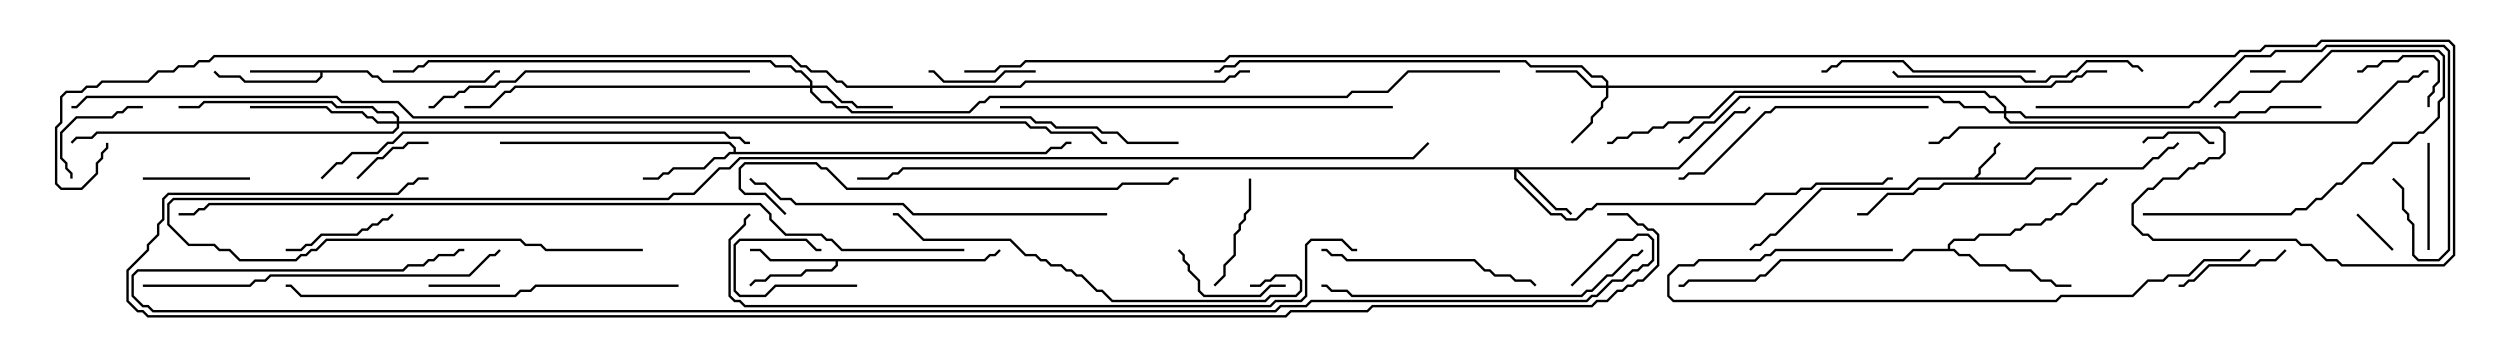 <svg version="1.1" width="105" height="15" xmlns="http://www.w3.org/2000/svg"><path d="M82.908,7.45L83.093,7.265L83.093,7.051L83.736,6.408L83.736,6.194L83.965,5.965L84.035,6.035L83.836,6.235L83.836,6.449L83.193,7.092L83.193,7.306L83.049,7.45L85.051,7.45L85.479,7.021L89.979,7.021L90.408,6.593L90.622,6.593L91.051,6.164L91.265,6.164L91.465,5.965L91.535,6.035L91.306,6.264L91.092,6.264L90.664,6.693L90.449,6.693L90.021,7.121L85.521,7.121L85.092,7.55L80.592,7.55L80.164,7.979L76.521,7.979L74.592,9.907L74.378,9.907L73.949,10.336L73.735,10.336L73.535,10.535L73.465,10.465L73.694,10.236L73.908,10.236L74.336,9.807L74.551,9.807L76.479,7.879L80.122,7.879L80.551,7.45z" stroke="none"/><path d="M15.449,2.95L15.664,3.164L15.878,3.164L16.092,3.379L20.336,3.379L20.765,2.95L21,2.95L21,3.05L20.806,3.05L20.378,3.479L16.051,3.479L15.836,3.264L15.622,3.264L15.408,3.05L13.55,3.05L13.55,3.235L13.306,3.479L10.265,3.479L10.051,3.264L9.194,3.264L8.965,3.035L9.035,2.965L9.235,3.164L10.092,3.164L10.306,3.379L13.265,3.379L13.45,3.194L13.45,3.05L10.5,3.05L10.5,2.95z" stroke="none"/><path d="M41.336,10.879L41.551,10.664L41.765,10.664L41.965,10.465L42.035,10.535L41.806,10.764L41.592,10.764L41.378,10.979L35.193,10.979L35.193,11.164L34.949,11.407L33.878,11.407L33.664,11.621L32.378,11.621L32.164,11.836L31.735,11.836L31.535,12.035L31.465,11.965L31.694,11.736L32.122,11.736L32.336,11.521L33.622,11.521L33.836,11.307L34.908,11.307L35.093,11.122L35.093,10.979L32.336,10.979L31.908,10.55L31.5,10.55L31.5,10.45L31.949,10.45L32.378,10.879z" stroke="none"/><path d="M30.807,6.379L30.807,6.235L30.622,6.05L21,6.05L21,5.95L30.664,5.95L30.907,6.194L30.907,6.379L43.908,6.379L44.122,6.164L44.551,6.164L44.765,5.95L45,5.95L45,6.05L44.806,6.05L44.592,6.264L44.164,6.264L43.949,6.479L30.664,6.479L30.449,6.693L30.021,6.693L29.592,7.121L28.306,7.121L28.092,7.336L27.878,7.336L27.664,7.55L27,7.55L27,7.45L27.622,7.45L27.836,7.236L28.051,7.236L28.265,7.021L29.551,7.021L29.979,6.593L30.408,6.593L30.622,6.379z" stroke="none"/><path d="M81.807,10.45L81.807,10.265L82.051,10.021L82.908,10.021L83.122,9.807L84.408,9.807L84.622,9.593L84.836,9.593L85.051,9.379L85.694,9.379L85.908,9.164L86.122,9.164L86.336,8.95L86.551,8.95L86.979,8.521L87.194,8.521L88.051,7.664L88.265,7.664L88.465,7.465L88.535,7.535L88.306,7.764L88.092,7.764L87.235,8.621L87.021,8.621L86.592,9.05L86.378,9.05L86.164,9.264L85.949,9.264L85.735,9.479L85.092,9.479L84.878,9.693L84.664,9.693L84.449,9.907L83.164,9.907L82.949,10.121L82.092,10.121L81.907,10.306L81.907,10.45L82.092,10.45L82.306,10.664L82.735,10.664L83.164,11.093L84.235,11.093L84.449,11.307L85.306,11.307L85.735,11.736L86.164,11.736L86.378,11.95L87,11.95L87,12.05L86.336,12.05L86.122,11.836L85.694,11.836L85.265,11.407L84.408,11.407L84.194,11.193L83.122,11.193L82.694,10.764L82.265,10.764L82.051,10.55L80.378,10.55L79.949,10.979L74.806,10.979L74.164,11.621L73.949,11.621L73.735,11.836L70.949,11.836L70.735,12.05L70.5,12.05L70.5,11.95L70.694,11.95L70.908,11.736L73.694,11.736L73.908,11.521L74.122,11.521L74.765,10.879L79.908,10.879L80.336,10.45z" stroke="none"/><path d="M67.45,3.593L67.45,3.449L67.265,3.264L66.836,3.264L66.408,2.836L64.265,2.836L64.051,2.621L52.092,2.621L51.878,2.836L51.449,2.836L51.235,3.05L51,3.05L51,2.95L51.194,2.95L51.408,2.736L51.836,2.736L52.051,2.521L64.092,2.521L64.306,2.736L66.449,2.736L66.878,3.164L67.306,3.164L67.55,3.408L67.55,3.593L86.122,3.593L86.336,3.379L86.979,3.379L87.194,3.164L87.408,3.164L87.622,2.95L88.5,2.95L88.5,3.05L87.664,3.05L87.449,3.264L87.235,3.264L87.021,3.479L86.378,3.479L86.164,3.693L67.55,3.693L67.55,4.092L67.336,4.306L67.336,4.521L66.907,4.949L66.907,5.164L66.035,6.035L65.965,5.965L66.807,5.122L66.807,4.908L67.236,4.479L67.236,4.265L67.45,4.051L67.45,3.693L66.836,3.693L66.194,3.05L64.5,3.05L64.5,2.95L66.235,2.95L66.878,3.593z" stroke="none"/><path d="M70.479,7.021L72.836,4.664L73.265,4.664L73.465,4.465L73.535,4.535L73.306,4.764L72.878,4.764L70.521,7.121L63.764,7.121L65.378,8.736L65.806,8.736L66.035,8.965L65.965,9.035L65.765,8.836L65.336,8.836L63.693,7.192L63.693,7.479L65.164,8.95L65.592,8.95L65.806,9.164L66.194,9.164L66.622,8.736L66.836,8.736L67.051,8.521L73.694,8.521L74.122,8.093L75.408,8.093L75.622,7.879L76.051,7.879L76.265,7.664L79.051,7.664L79.265,7.45L79.5,7.45L79.5,7.55L79.306,7.55L79.092,7.764L76.306,7.764L76.092,7.979L75.664,7.979L75.449,8.193L74.164,8.193L73.735,8.621L67.092,8.621L66.878,8.836L66.664,8.836L66.235,9.264L65.765,9.264L65.551,9.05L65.122,9.05L63.593,7.521L63.593,7.121L37.949,7.121L37.735,7.336L37.521,7.336L37.306,7.55L36,7.55L36,7.45L37.265,7.45L37.479,7.236L37.694,7.236L37.908,7.021z" stroke="none"/><path d="M34.021,3.593L34.021,3.449L33.622,3.05L33.408,3.05L33.194,2.836L32.551,2.836L32.336,2.621L18.021,2.621L17.806,2.836L17.592,2.836L17.378,3.05L16.5,3.05L16.5,2.95L17.336,2.95L17.551,2.736L17.765,2.736L17.979,2.521L32.378,2.521L32.592,2.736L33.235,2.736L33.449,2.95L33.664,2.95L34.121,3.408L34.121,3.593L34.735,3.593L35.378,4.236L35.806,4.236L36.021,4.45L37.5,4.45L37.5,4.55L35.979,4.55L35.765,4.336L35.336,4.336L34.694,3.693L34.121,3.693L34.121,3.836L34.521,4.236L34.949,4.236L35.164,4.45L35.592,4.45L35.806,4.664L40.694,4.664L41.122,4.236L41.336,4.236L41.551,4.021L56.551,4.021L56.765,3.807L58.265,3.807L59.122,2.95L63,2.95L63,3.05L59.164,3.05L58.306,3.907L56.806,3.907L56.592,4.121L41.592,4.121L41.378,4.336L41.164,4.336L40.735,4.764L35.765,4.764L35.551,4.55L35.122,4.55L34.908,4.336L34.479,4.336L34.021,3.878L34.021,3.693L21.664,3.693L21.449,3.907L21.235,3.907L20.592,4.55L19.5,4.55L19.5,4.45L20.551,4.45L21.194,3.807L21.408,3.807L21.622,3.593z" stroke="none"/><path d="M16.664,5.093L16.664,4.949L16.479,4.764L15.836,4.764L15.622,4.55L14.122,4.55L13.908,4.336L8.592,4.336L8.378,4.55L7.5,4.55L7.5,4.45L8.336,4.45L8.551,4.236L13.949,4.236L14.164,4.45L15.664,4.45L15.878,4.664L16.521,4.664L16.764,4.908L16.764,5.093L43.092,5.093L43.306,5.307L43.949,5.307L44.164,5.521L45.878,5.521L46.306,5.95L46.5,5.95L46.5,6.05L46.265,6.05L45.836,5.621L44.122,5.621L43.908,5.407L43.265,5.407L43.051,5.193L16.764,5.193L16.764,5.378L16.521,5.621L4.092,5.621L3.878,5.836L3.235,5.836L3.035,6.035L2.965,5.965L3.194,5.736L3.836,5.736L4.051,5.521L16.479,5.521L16.664,5.336L16.664,5.193L15.836,5.193L15.622,4.979L15.408,4.979L15.194,4.764L13.908,4.764L13.694,4.55L10.5,4.55L10.5,4.45L13.735,4.45L13.949,4.664L15.235,4.664L15.449,4.879L15.664,4.879L15.878,5.093z" stroke="none"/><path d="M84.164,4.664L84.164,4.521L83.765,4.121L83.551,4.121L83.336,3.907L72.878,3.907L71.806,4.979L71.164,4.979L70.949,5.193L70.092,5.193L69.878,5.407L69.449,5.407L69.235,5.621L68.592,5.621L68.378,5.836L67.949,5.836L67.735,6.05L67.5,6.05L67.5,5.95L67.694,5.95L67.908,5.736L68.336,5.736L68.551,5.521L69.194,5.521L69.408,5.307L69.836,5.307L70.051,5.093L70.908,5.093L71.122,4.879L71.765,4.879L72.836,3.807L83.378,3.807L83.592,4.021L83.806,4.021L84.264,4.479L84.264,4.664L84.878,4.664L85.092,4.879L93.836,4.879L94.051,4.664L95.122,4.664L95.336,4.45L97.5,4.45L97.5,4.55L95.378,4.55L95.164,4.764L94.092,4.764L93.878,4.979L85.051,4.979L84.836,4.764L84.264,4.764L84.264,4.908L84.449,5.093L98.979,5.093L100.694,3.379L101.122,3.379L101.336,3.164L101.551,3.164L101.765,2.95L102,2.95L102,3.05L101.806,3.05L101.592,3.264L101.378,3.264L101.164,3.479L100.735,3.479L99.021,5.193L84.408,5.193L84.164,4.949L84.164,4.764L83.551,4.764L83.336,4.55L82.479,4.55L82.265,4.336L81.622,4.336L81.408,4.121L73.092,4.121L72.021,5.193L71.592,5.193L70.949,5.836L70.735,5.836L70.535,6.035L70.465,5.965L70.694,5.736L70.908,5.736L71.551,5.093L71.979,5.093L73.051,4.021L81.449,4.021L81.664,4.236L82.306,4.236L82.521,4.45L83.378,4.45L83.592,4.664z" stroke="none"/><path d="M94.5,3.05L94.5,2.95L96,2.95L96,3.05z" stroke="none"/><path d="M36,11.95L36,12.05L32.592,12.05L32.164,12.479L31.051,12.479L30.807,12.235L30.807,10.265L31.051,10.021L33.878,10.021L34.306,10.45L34.5,10.45L34.5,10.55L34.265,10.55L33.836,10.121L31.092,10.121L30.907,10.306L30.907,12.194L31.092,12.379L32.122,12.379L32.551,11.95z" stroke="none"/><path d="M100.535,10.465L100.465,10.535L98.965,9.035L99.035,8.965z" stroke="none"/><path d="M21,11.95L21,12.05L18,12.05L18,11.95z" stroke="none"/><path d="M90.035,6.035L89.965,5.965L90.194,5.736L90.836,5.736L91.051,5.521L92.378,5.521L92.806,5.95L93,5.95L93,6.05L92.765,6.05L92.336,5.621L91.092,5.621L90.878,5.836L90.235,5.836z" stroke="none"/><path d="M15.035,7.535L14.965,7.465L15.836,6.593L16.051,6.593L16.479,6.164L16.908,6.164L17.122,5.95L18,5.95L18,6.05L17.164,6.05L16.949,6.264L16.521,6.264L16.092,6.693L15.878,6.693z" stroke="none"/><path d="M102.05,4.5L101.95,4.5L101.95,4.051L102.164,3.836L102.164,3.622L102.379,3.408L102.379,2.592L102.194,2.407L100.949,2.407L100.735,2.621L100.092,2.621L99.878,2.836L99.449,2.836L99.235,3.05L99,3.05L99,2.95L99.194,2.95L99.408,2.736L99.836,2.736L100.051,2.521L100.694,2.521L100.908,2.307L102.235,2.307L102.479,2.551L102.479,3.449L102.264,3.664L102.264,3.878L102.05,4.092z" stroke="none"/><path d="M6,4.45L6,4.55L5.378,4.55L5.164,4.764L4.949,4.764L4.735,4.979L3.235,4.979L2.621,5.592L2.621,6.622L2.836,6.836L2.836,7.051L3.05,7.265L3.05,7.5L2.95,7.5L2.95,7.306L2.736,7.092L2.736,6.878L2.521,6.664L2.521,5.551L3.194,4.879L4.694,4.879L4.908,4.664L5.122,4.664L5.336,4.45z" stroke="none"/><path d="M6,7.55L6,7.45L10.5,7.45L10.5,7.55z" stroke="none"/><path d="M102.05,10.5L101.95,10.5L101.95,6L102.05,6z" stroke="none"/><path d="M43.5,2.95L43.5,3.05L42.235,3.05L41.806,3.479L39.622,3.479L39.194,3.05L39,3.05L39,2.95L39.235,2.95L39.664,3.379L41.765,3.379L42.194,2.95z" stroke="none"/><path d="M16.465,8.965L16.535,9.035L16.306,9.264L16.092,9.264L15.878,9.479L15.664,9.479L15.449,9.693L15.235,9.693L15.021,9.907L13.521,9.907L13.092,10.336L12.878,10.336L12.664,10.55L12,10.55L12,10.45L12.622,10.45L12.836,10.236L13.051,10.236L13.479,9.807L14.979,9.807L15.194,9.593L15.408,9.593L15.622,9.379L15.836,9.379L16.051,9.164L16.265,9.164z" stroke="none"/><path d="M51.035,12.035L50.965,11.965L51.379,11.551L51.379,11.122L51.807,10.694L51.807,9.836L52.021,9.622L52.021,9.408L52.236,9.194L52.236,8.979L52.45,8.765L52.45,7.5L52.55,7.5L52.55,8.806L52.336,9.021L52.336,9.235L52.121,9.449L52.121,9.664L51.907,9.878L51.907,10.735L51.479,11.164L51.479,11.592z" stroke="none"/><path d="M54,11.95L54,12.05L53.378,12.05L52.949,12.479L50.551,12.479L50.307,12.235L50.307,11.806L49.879,11.378L49.879,11.164L49.664,10.949L49.664,10.735L49.465,10.535L49.535,10.465L49.764,10.694L49.764,10.908L49.979,11.122L49.979,11.336L50.407,11.765L50.407,12.194L50.592,12.379L52.908,12.379L53.336,11.95z" stroke="none"/><path d="M91.5,12.05L91.5,11.95L91.694,11.95L91.908,11.736L92.122,11.736L92.765,11.093L94.694,11.093L94.908,10.879L95.551,10.879L95.965,10.465L96.035,10.535L95.592,10.979L94.949,10.979L94.735,11.193L92.806,11.193L92.164,11.836L91.949,11.836L91.735,12.05z" stroke="none"/><path d="M90,9.05L90,8.95L96.194,8.95L96.408,8.736L96.836,8.736L97.265,8.307L97.479,8.307L98.122,7.664L98.336,7.664L99.194,6.807L99.622,6.807L100.479,5.95L101.122,5.95L101.551,5.521L101.765,5.521L102.379,4.908L102.379,4.265L102.593,4.051L102.593,2.378L102.408,2.193L97.949,2.193L96.664,3.479L95.806,3.479L95.378,3.907L94.092,3.907L93.664,4.336L93.235,4.336L93.035,4.535L92.965,4.465L93.194,4.236L93.622,4.236L94.051,3.807L95.336,3.807L95.765,3.379L96.622,3.379L97.908,2.093L102.449,2.093L102.693,2.336L102.693,4.092L102.479,4.306L102.479,4.949L101.806,5.621L101.592,5.621L101.164,6.05L100.521,6.05L99.664,6.907L99.235,6.907L98.378,7.764L98.164,7.764L97.521,8.407L97.306,8.407L96.878,8.836L96.449,8.836L96.235,9.05z" stroke="none"/><path d="M85.5,2.95L85.5,3.05L80.336,3.05L79.908,2.621L77.378,2.621L77.164,2.836L76.949,2.836L76.735,3.05L76.5,3.05L76.5,2.95L76.694,2.95L76.908,2.736L77.122,2.736L77.336,2.521L79.949,2.521L80.378,2.95z" stroke="none"/><path d="M55.5,10.55L55.5,10.45L55.735,10.45L55.949,10.664L56.378,10.664L56.592,10.879L61.949,10.879L62.378,11.307L62.592,11.307L62.806,11.521L63.449,11.521L63.664,11.736L64.306,11.736L64.535,11.965L64.465,12.035L64.265,11.836L63.622,11.836L63.408,11.621L62.765,11.621L62.551,11.407L62.336,11.407L61.908,10.979L56.551,10.979L56.336,10.764L55.908,10.764L55.694,10.55z" stroke="none"/><path d="M87,7.45L87,7.55L85.521,7.55L85.306,7.764L81.664,7.764L81.449,7.979L80.592,7.979L80.378,8.193L79.306,8.193L78.449,9.05L78,9.05L78,8.95L78.408,8.95L79.265,8.093L80.336,8.093L80.551,7.879L81.408,7.879L81.622,7.664L85.265,7.664L85.479,7.45z" stroke="none"/><path d="M79.465,3.035L79.535,2.965L79.735,3.164L84.878,3.164L85.092,3.379L85.908,3.379L86.122,3.164L86.765,3.164L86.979,2.95L87.194,2.95L87.622,2.521L89.378,2.521L89.592,2.736L89.806,2.736L90.035,2.965L89.965,3.035L89.765,2.836L89.551,2.836L89.336,2.621L87.664,2.621L87.235,3.05L87.021,3.05L86.806,3.264L86.164,3.264L85.949,3.479L85.051,3.479L84.836,3.264L79.694,3.264z" stroke="none"/><path d="M81,4.45L81,4.55L74.592,4.55L74.378,4.764L74.164,4.764L71.592,7.336L70.949,7.336L70.735,7.55L70.5,7.55L70.5,7.45L70.694,7.45L70.908,7.236L71.551,7.236L74.122,4.664L74.336,4.664L74.551,4.45z" stroke="none"/><path d="M31.5,2.95L31.5,3.05L22.092,3.05L21.664,3.479L21.021,3.479L20.806,3.693L19.735,3.693L19.521,3.907L19.306,3.907L19.092,4.121L18.664,4.121L18.235,4.55L18,4.55L18,4.45L18.194,4.45L18.622,4.021L19.051,4.021L19.265,3.807L19.479,3.807L19.694,3.593L20.765,3.593L20.979,3.379L21.622,3.379L22.051,2.95z" stroke="none"/><path d="M68.965,10.465L69.035,10.535L68.806,10.764L68.592,10.764L67.735,11.621L67.521,11.621L66.878,12.264L66.664,12.264L66.449,12.479L56.765,12.479L56.551,12.264L55.908,12.264L55.694,12.05L55.5,12.05L55.5,11.95L55.735,11.95L55.949,12.164L56.592,12.164L56.806,12.379L66.408,12.379L66.622,12.164L66.836,12.164L67.479,11.521L67.694,11.521L68.551,10.664L68.765,10.664z" stroke="none"/><path d="M79.5,10.45L79.5,10.55L74.592,10.55L74.378,10.764L74.164,10.764L73.949,10.979L71.378,10.979L71.164,11.193L70.521,11.193L70.121,11.592L70.121,12.408L70.306,12.593L86.336,12.593L86.551,12.379L89.551,12.379L90.194,11.736L90.836,11.736L91.051,11.521L91.908,11.521L92.551,10.879L94.051,10.879L94.465,10.465L94.535,10.535L94.092,10.979L92.592,10.979L91.949,11.621L91.092,11.621L90.878,11.836L90.235,11.836L89.592,12.479L86.592,12.479L86.378,12.693L70.265,12.693L70.021,12.449L70.021,11.551L70.479,11.093L71.122,11.093L71.336,10.879L73.908,10.879L74.122,10.664L74.336,10.664L74.551,10.45z" stroke="none"/><path d="M46.5,8.95L46.5,9.05L38.336,9.05L37.908,8.621L33.408,8.621L33.194,8.407L32.765,8.407L32.122,7.764L31.694,7.764L31.465,7.535L31.535,7.465L31.735,7.664L32.164,7.664L32.806,8.307L33.235,8.307L33.449,8.521L37.949,8.521L38.378,8.95z" stroke="none"/><path d="M6,12.05L6,11.95L10.479,11.95L10.694,11.736L11.122,11.736L11.336,11.521L19.694,11.521L20.551,10.664L20.765,10.664L20.965,10.465L21.035,10.535L20.806,10.764L20.592,10.764L19.735,11.621L11.378,11.621L11.164,11.836L10.735,11.836L10.521,12.05z" stroke="none"/><path d="M85.5,4.55L85.5,4.45L91.908,4.45L92.122,4.236L92.336,4.236L94.265,2.307L95.336,2.307L95.551,2.093L97.479,2.093L97.694,1.879L102.664,1.879L102.907,2.122L102.907,10.521L102.449,10.979L101.551,10.979L101.307,10.735L101.307,9.449L101.093,9.235L101.093,9.021L100.879,8.806L100.879,7.949L100.465,7.535L100.535,7.465L100.979,7.908L100.979,8.765L101.193,8.979L101.193,9.194L101.407,9.408L101.407,10.694L101.592,10.879L102.408,10.879L102.807,10.479L102.807,2.164L102.622,1.979L97.735,1.979L97.521,2.193L95.592,2.193L95.378,2.407L94.306,2.407L92.378,4.336L92.164,4.336L91.949,4.55z" stroke="none"/><path d="M52.5,12.05L52.5,11.95L52.908,11.95L53.122,11.736L53.336,11.736L53.551,11.521L54.449,11.521L54.693,11.765L54.693,12.235L54.449,12.479L53.378,12.479L53.164,12.693L46.694,12.693L46.265,12.264L46.051,12.264L45.408,11.621L45.194,11.621L44.979,11.407L44.765,11.407L44.551,11.193L44.122,11.193L43.908,10.979L43.694,10.979L43.479,10.764L43.051,10.764L42.408,10.121L38.765,10.121L37.694,9.05L37.5,9.05L37.5,8.95L37.735,8.95L38.806,10.021L42.449,10.021L43.092,10.664L43.521,10.664L43.735,10.879L43.949,10.879L44.164,11.093L44.592,11.093L44.806,11.307L45.021,11.307L45.235,11.521L45.449,11.521L46.092,12.164L46.306,12.164L46.735,12.593L53.122,12.593L53.336,12.379L54.408,12.379L54.593,12.194L54.593,11.806L54.408,11.621L53.592,11.621L53.378,11.836L53.164,11.836L52.949,12.05z" stroke="none"/><path d="M58.5,4.45L58.5,4.55L42,4.55L42,4.45z" stroke="none"/><path d="M28.5,11.95L28.5,12.05L22.521,12.05L22.306,12.264L21.878,12.264L21.664,12.479L12.622,12.479L12.194,12.05L12,12.05L12,11.95L12.235,11.95L12.664,12.379L21.622,12.379L21.836,12.164L22.265,12.164L22.479,11.95z" stroke="none"/><path d="M33.035,8.965L32.965,9.035L32.122,8.193L31.265,8.193L31.021,7.949L31.021,7.051L31.265,6.807L34.306,6.807L34.521,7.021L34.735,7.021L35.592,7.879L46.908,7.879L47.122,7.664L49.051,7.664L49.265,7.45L49.5,7.45L49.5,7.55L49.306,7.55L49.092,7.764L47.164,7.764L46.949,7.979L35.551,7.979L34.694,7.121L34.479,7.121L34.265,6.907L31.306,6.907L31.121,7.092L31.121,7.908L31.306,8.093L32.164,8.093z" stroke="none"/><path d="M13.535,7.535L13.465,7.465L14.122,6.807L14.336,6.807L14.765,6.379L15.836,6.379L16.265,5.95L16.479,5.95L16.908,5.521L30.449,5.521L30.664,5.736L31.092,5.736L31.306,5.95L31.5,5.95L31.5,6.05L31.265,6.05L31.051,5.836L30.622,5.836L30.408,5.621L16.949,5.621L16.521,6.05L16.306,6.05L15.878,6.479L14.806,6.479L14.378,6.907L14.164,6.907z" stroke="none"/><path d="M57,10.45L57,10.55L56.765,10.55L56.336,10.121L55.092,10.121L54.907,10.306L54.907,12.449L54.664,12.693L53.592,12.693L53.378,12.907L31.265,12.907L31.051,12.693L30.836,12.693L30.593,12.449L30.593,10.051L31.236,9.408L31.236,9.194L31.465,8.965L31.535,9.035L31.336,9.235L31.336,9.449L30.693,10.092L30.693,12.408L30.878,12.593L31.092,12.593L31.306,12.807L53.336,12.807L53.551,12.593L54.622,12.593L54.807,12.408L54.807,10.265L55.051,10.021L56.378,10.021L56.806,10.45z" stroke="none"/><path d="M40.5,10.45L40.5,10.55L35.336,10.55L34.908,10.121L34.694,10.121L34.479,9.907L32.979,9.907L32.307,9.235L32.307,9.021L31.908,8.621L8.806,8.621L8.592,8.836L8.378,8.836L8.164,9.05L7.5,9.05L7.5,8.95L8.122,8.95L8.336,8.736L8.551,8.736L8.765,8.521L31.949,8.521L32.407,8.979L32.407,9.194L33.021,9.807L34.521,9.807L34.735,10.021L34.949,10.021L35.378,10.45z" stroke="none"/><path d="M27,10.45L27,10.55L22.908,10.55L22.694,10.336L22.051,10.336L21.836,10.121L13.735,10.121L13.306,10.55L13.092,10.55L12.878,10.764L12.664,10.764L12.449,10.979L10.051,10.979L9.622,10.55L9.194,10.55L8.979,10.336L7.908,10.336L7.021,9.449L7.021,8.551L7.265,8.307L28.051,8.307L28.265,8.093L29.122,8.093L30.194,7.021L30.622,7.021L31.051,6.593L59.336,6.593L59.965,5.965L60.035,6.035L59.378,6.693L31.092,6.693L30.664,7.121L30.235,7.121L29.164,8.193L28.306,8.193L28.092,8.407L7.306,8.407L7.121,8.592L7.121,9.408L7.949,10.236L9.021,10.236L9.235,10.45L9.664,10.45L10.092,10.879L12.408,10.879L12.622,10.664L12.836,10.664L13.051,10.45L13.265,10.45L13.694,10.021L21.878,10.021L22.092,10.236L22.735,10.236L22.949,10.45z" stroke="none"/><path d="M40.5,3.05L40.5,2.95L41.765,2.95L41.979,2.736L42.836,2.736L43.051,2.521L51.408,2.521L51.622,2.307L93.836,2.307L94.051,2.093L94.908,2.093L95.122,1.879L97.265,1.879L97.479,1.664L102.878,1.664L103.121,1.908L103.121,10.735L102.664,11.193L98.336,11.193L98.122,10.979L97.694,10.979L97.051,10.336L96.622,10.336L96.408,10.121L90.408,10.121L90.194,9.907L89.979,9.907L89.521,9.449L89.521,8.551L90.194,7.879L90.408,7.879L90.836,7.45L91.479,7.45L91.908,7.021L92.122,7.021L92.336,6.807L92.551,6.807L92.765,6.593L93.194,6.593L93.379,6.408L93.379,5.592L93.194,5.407L82.306,5.407L81.878,5.836L81.664,5.836L81.449,6.05L81,6.05L81,5.95L81.408,5.95L81.622,5.736L81.836,5.736L82.265,5.307L93.235,5.307L93.479,5.551L93.479,6.449L93.235,6.693L92.806,6.693L92.592,6.907L92.378,6.907L92.164,7.121L91.949,7.121L91.521,7.55L90.878,7.55L90.449,7.979L90.235,7.979L89.621,8.592L89.621,9.408L90.021,9.807L90.235,9.807L90.449,10.021L96.449,10.021L96.664,10.236L97.092,10.236L97.735,10.879L98.164,10.879L98.378,11.093L102.622,11.093L103.021,10.694L103.021,1.949L102.836,1.764L97.521,1.764L97.306,1.979L95.164,1.979L94.949,2.193L94.092,2.193L93.878,2.407L51.664,2.407L51.449,2.621L43.092,2.621L42.878,2.836L42.021,2.836L41.806,3.05z" stroke="none"/><path d="M49.5,5.95L49.5,6.05L47.336,6.05L46.908,5.621L46.265,5.621L46.051,5.407L44.336,5.407L44.122,5.193L43.479,5.193L43.265,4.979L17.336,4.979L16.694,4.336L14.336,4.336L14.122,4.121L3.664,4.121L3.235,4.55L3,4.55L3,4.45L3.194,4.45L3.622,4.021L14.164,4.021L14.378,4.236L16.735,4.236L17.378,4.879L43.306,4.879L43.521,5.093L44.164,5.093L44.378,5.307L46.092,5.307L46.306,5.521L46.949,5.521L47.378,5.95z" stroke="none"/><path d="M66.035,12.035L65.965,11.965L67.908,10.021L68.551,10.021L68.765,9.807L69.235,9.807L69.479,10.051L69.479,10.949L69.235,11.193L69.021,11.193L68.806,11.407L68.592,11.407L68.164,11.836L67.735,11.836L67.092,12.479L66.878,12.479L66.664,12.693L55.092,12.693L54.878,12.907L53.806,12.907L53.592,13.121L6.408,13.121L6.194,12.907L5.979,12.907L5.521,12.449L5.521,11.551L5.765,11.307L16.908,11.307L17.122,11.093L17.765,11.093L17.979,10.879L18.194,10.879L18.408,10.664L19.051,10.664L19.265,10.45L19.5,10.45L19.5,10.55L19.306,10.55L19.092,10.764L18.449,10.764L18.235,10.979L18.021,10.979L17.806,11.193L17.164,11.193L16.949,11.407L5.806,11.407L5.621,11.592L5.621,12.408L6.021,12.807L6.235,12.807L6.449,13.021L53.551,13.021L53.765,12.807L54.836,12.807L55.051,12.593L66.622,12.593L66.836,12.379L67.051,12.379L67.694,11.736L68.122,11.736L68.551,11.307L68.765,11.307L68.979,11.093L69.194,11.093L69.379,10.908L69.379,10.092L69.194,9.907L68.806,9.907L68.592,10.121L67.949,10.121z" stroke="none"/><path d="M52.5,2.95L52.5,3.05L52.092,3.05L51.878,3.264L51.664,3.264L51.449,3.479L43.092,3.479L42.878,3.693L35.551,3.693L35.336,3.479L35.122,3.479L34.694,3.05L34.051,3.05L33.836,2.836L33.622,2.836L33.194,2.407L9.021,2.407L8.806,2.621L8.378,2.621L8.164,2.836L7.521,2.836L7.306,3.05L6.664,3.05L6.235,3.479L4.306,3.479L4.092,3.693L3.664,3.693L3.449,3.907L2.806,3.907L2.621,4.092L2.621,5.164L2.407,5.378L2.407,7.694L2.592,7.879L3.408,7.879L4.021,7.265L4.021,6.836L4.236,6.622L4.236,6.408L4.45,6.194L4.45,6L4.55,6L4.55,6.235L4.336,6.449L4.336,6.664L4.121,6.878L4.121,7.306L3.449,7.979L2.551,7.979L2.307,7.735L2.307,5.336L2.521,5.122L2.521,4.051L2.765,3.807L3.408,3.807L3.622,3.593L4.051,3.593L4.265,3.379L6.194,3.379L6.622,2.95L7.265,2.95L7.479,2.736L8.122,2.736L8.336,2.521L8.765,2.521L8.979,2.307L33.235,2.307L33.664,2.736L33.878,2.736L34.092,2.95L34.735,2.95L35.164,3.379L35.378,3.379L35.592,3.593L42.836,3.593L43.051,3.379L51.408,3.379L51.622,3.164L51.836,3.164L52.051,2.95z" stroke="none"/><path d="M67.5,9.05L67.5,8.95L68.378,8.95L68.806,9.379L69.021,9.379L69.235,9.593L69.449,9.593L69.693,9.836L69.693,11.164L69.021,11.836L68.806,11.836L68.592,12.05L68.378,12.05L68.164,12.264L67.949,12.264L67.521,12.693L67.092,12.693L66.878,12.907L57.664,12.907L57.449,13.121L54.235,13.121L54.021,13.336L6.194,13.336L5.979,13.121L5.765,13.121L5.307,12.664L5.307,11.336L6.164,10.479L6.164,10.265L6.593,9.836L6.593,9.408L6.807,9.194L6.807,8.336L7.051,8.093L16.694,8.093L17.122,7.664L17.336,7.664L17.551,7.45L18,7.45L18,7.55L17.592,7.55L17.378,7.764L17.164,7.764L16.735,8.193L7.092,8.193L6.907,8.378L6.907,9.235L6.693,9.449L6.693,9.878L6.264,10.306L6.264,10.521L5.407,11.378L5.407,12.622L5.806,13.021L6.021,13.021L6.235,13.236L53.979,13.236L54.194,13.021L57.408,13.021L57.622,12.807L66.836,12.807L67.051,12.593L67.479,12.593L67.908,12.164L68.122,12.164L68.336,11.95L68.551,11.95L68.765,11.736L68.979,11.736L69.593,11.122L69.593,9.878L69.408,9.693L69.194,9.693L68.979,9.479L68.765,9.479L68.336,9.05z" stroke="none"/></svg>